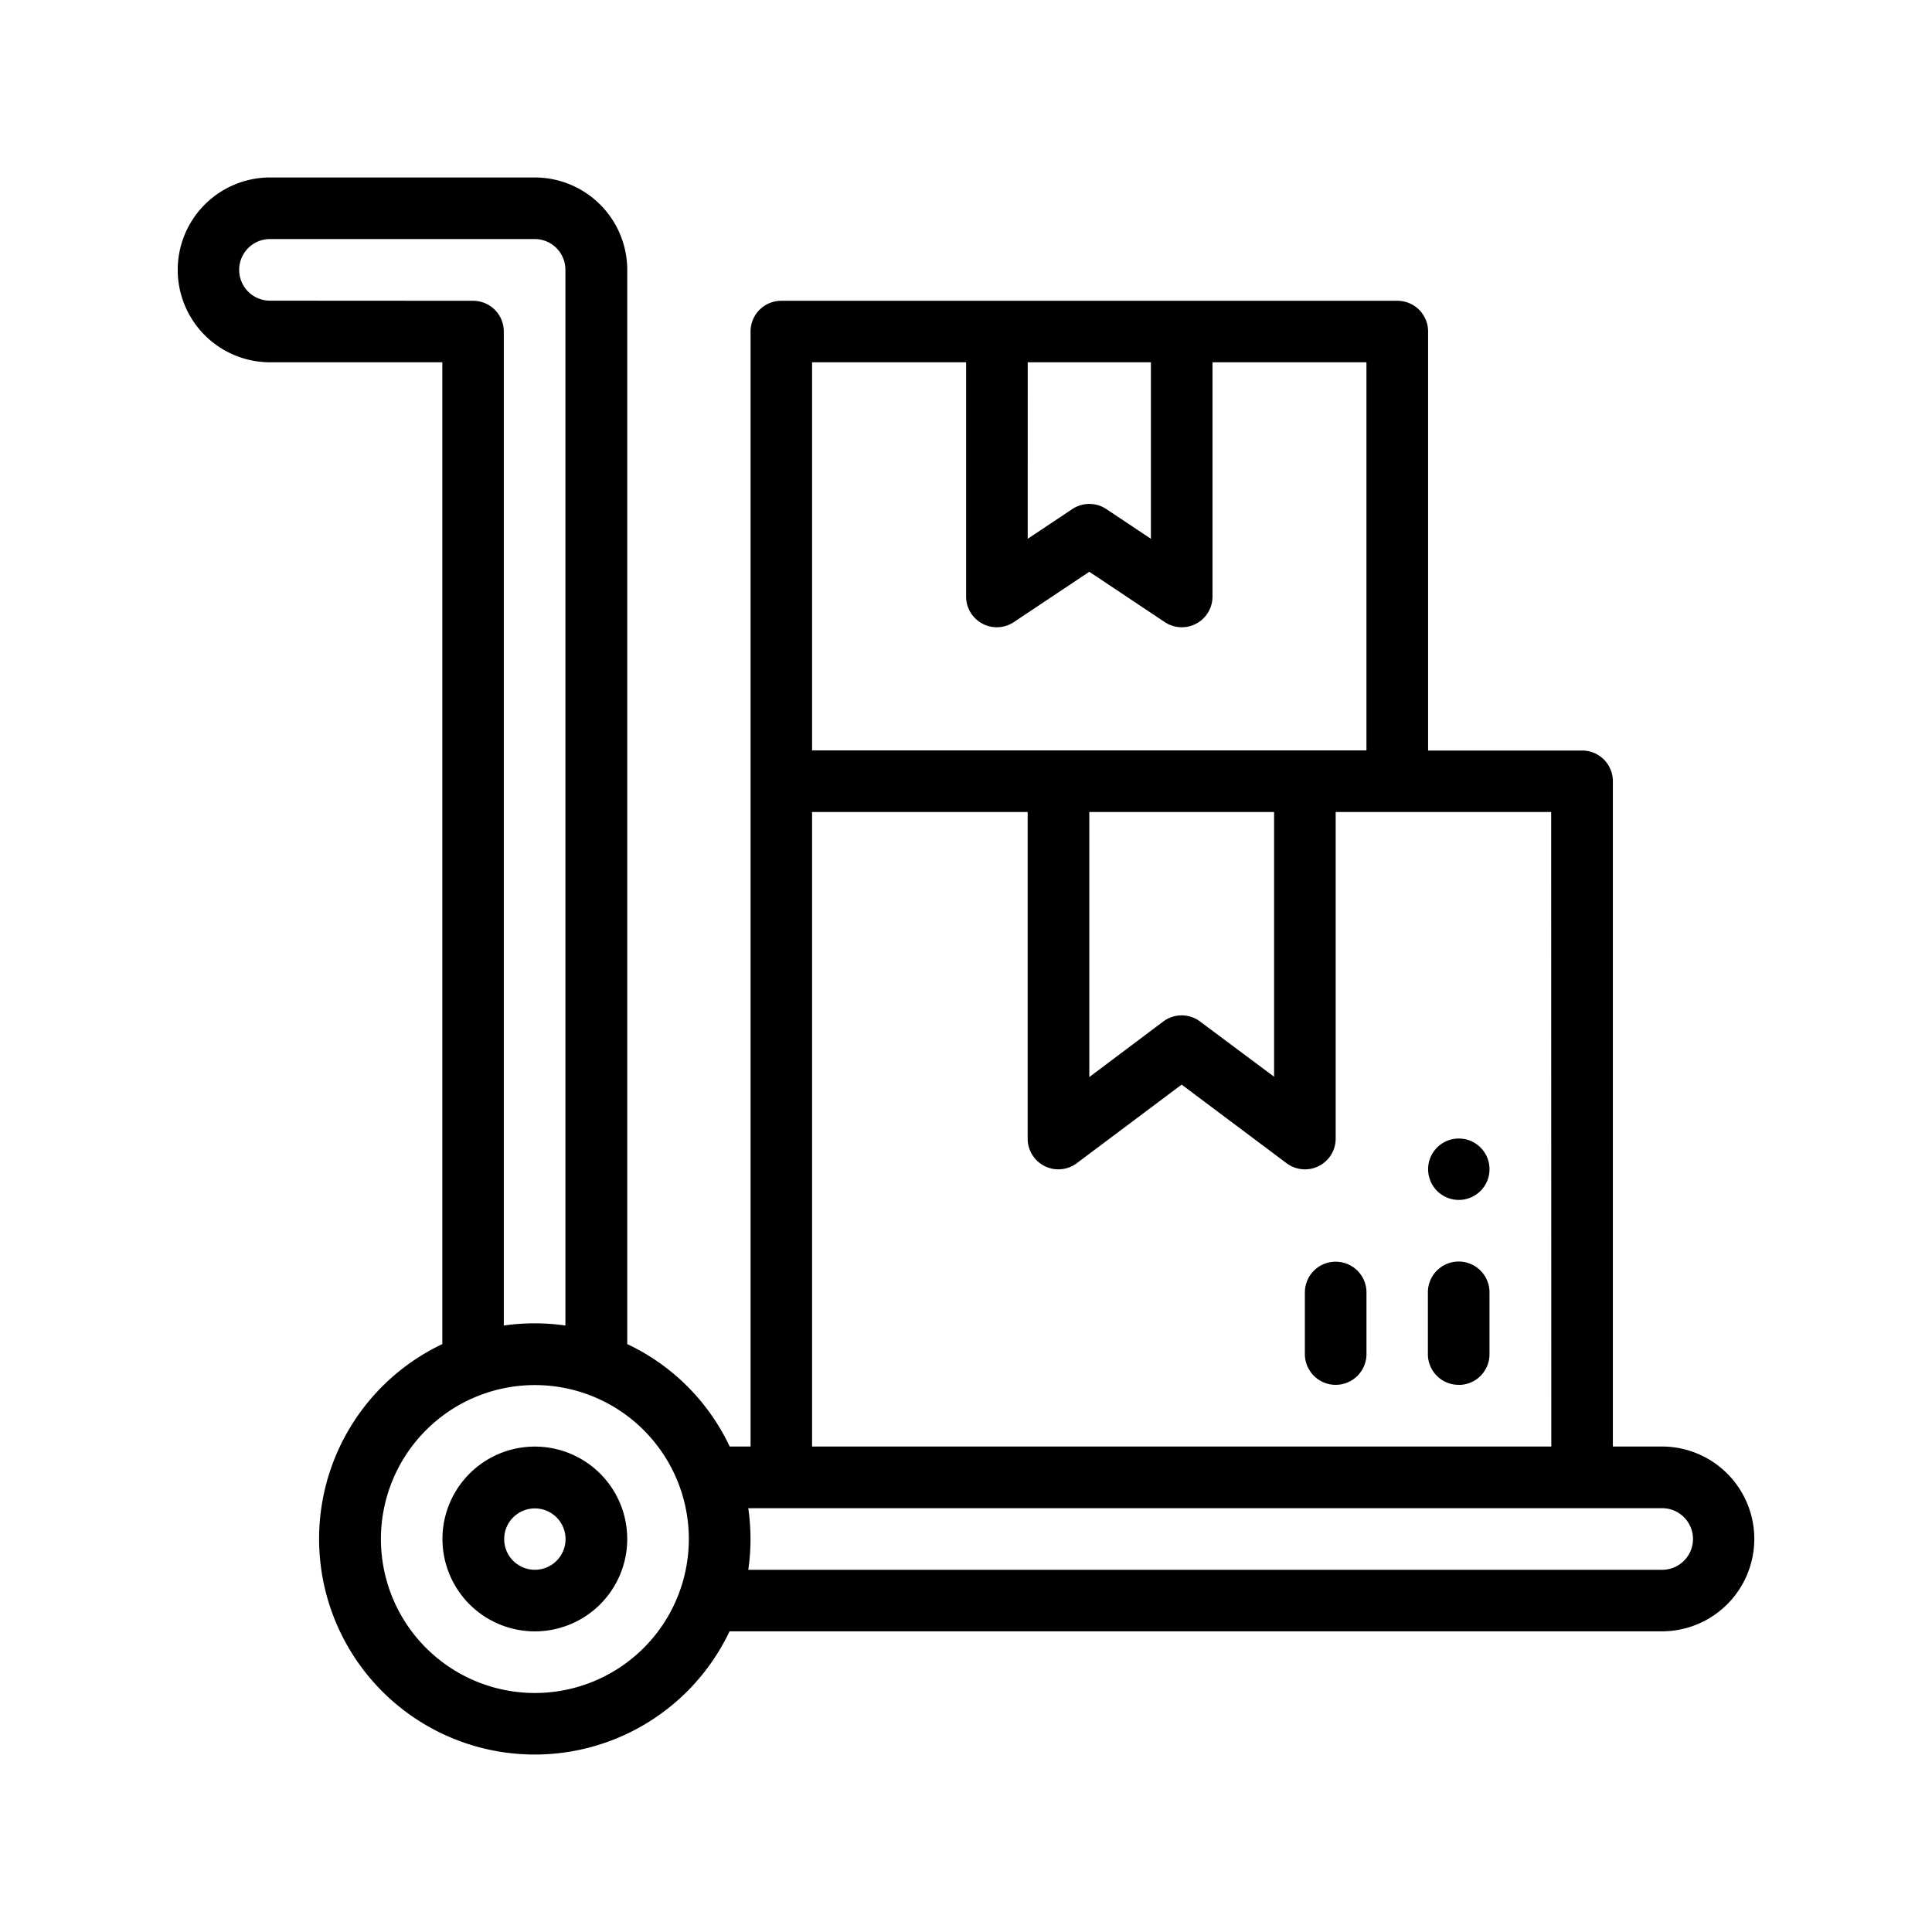 <svg xmlns="http://www.w3.org/2000/svg" xmlns:xlink="http://www.w3.org/1999/xlink" width="128" height="128" viewBox="0 0 128 128">
  <defs>
    <clipPath id="clip-path">
      <rect id="Rectangle_450" data-name="Rectangle 450" width="128" height="128" fill="#fff"/>
    </clipPath>
  </defs>
  <g id="Mask_Group_7" data-name="Mask Group 7" clip-path="url(#clip-path)">
    <g id="trolley" transform="translate(11.774 11.758)">
      <path id="Path_228" data-name="Path 228" d="M140.025,641.5a6.121,6.121,0,1,0,6.121,6.121A6.121,6.121,0,0,0,140.025,641.5Zm0,8.162a2.033,2.033,0,1,1,2.034-2.033,2.033,2.033,0,0,1-2.034,2.033Zm0,0" transform="translate(-116.364 -557.418)"/>
      <path id="Path_229" data-name="Path 229" d="M98.355,84.078H95.088V40a2.034,2.034,0,0,0-2.034-2.034H82.846V10.2A2.034,2.034,0,0,0,80.813,8.17H39.992A2.034,2.034,0,0,0,37.958,10.2V84.078H36.575a14.2,14.2,0,0,0-6.787-6.787V6.116A6.129,6.129,0,0,0,23.667,0H6.128a6.122,6.122,0,0,0,0,12.245H17.536V77.291A14.286,14.286,0,1,0,36.565,96.322H98.335a6.122,6.122,0,1,0,0-12.245Zm-7.346,0H42.033V42.039H56.316V63.671A2.034,2.034,0,0,0,59.58,65.3l6.937-5.2,6.942,5.2a2.034,2.034,0,0,0,3.264-1.632V42.039H91ZM60.4,42.039H72.643V59.578l-4.9-3.655a2.034,2.034,0,0,0-2.448,0L60.4,59.6Zm-4.08-29.794h8.162V23.938l-2.949-1.965a2.034,2.034,0,0,0-2.265,0l-2.949,1.965Zm-4.082,0V27.751a2.034,2.034,0,0,0,3.172,1.7l4.99-3.327,4.99,3.327a2.034,2.034,0,0,0,3.172-1.7V12.245h10.2V37.956H42.033V12.245ZM6.118,8.162a2.041,2.041,0,0,1,0-4.082H23.657a2.034,2.034,0,0,1,2.034,2.034V76.063a14.192,14.192,0,0,0-4.082,0V10.2A2.034,2.034,0,0,0,19.575,8.17Zm17.55,92.245a10.2,10.2,0,1,1,10.2-10.2A10.2,10.2,0,0,1,23.667,100.407Zm74.685-8.162H37.806a14.194,14.194,0,0,0,0-4.082H98.355a2.041,2.041,0,0,1,0,4.082Zm0,0" transform="translate(-0.005)"/>
      <path id="Path_230" data-name="Path 230" d="M634.193,556.239a2.034,2.034,0,0,0,2.034-2.033v-4.1a2.041,2.041,0,1,0-4.082,0v4.082a2.033,2.033,0,0,0,2.049,2.046Zm0,0" transform="translate(-549.318 -476.243)"/>
      <path id="Path_231" data-name="Path 231" d="M634.187,485.793a2.034,2.034,0,1,1-2.033,2.034,2.034,2.034,0,0,1,2.033-2.034Zm0,0" transform="translate(-549.312 -422.121)"/>
      <path id="Path_232" data-name="Path 232" d="M571.906,548.074a2.034,2.034,0,0,0-2.033,2.034v4.082a2.041,2.041,0,1,0,4.082,0v-4.082a2.034,2.034,0,0,0-2.049-2.033Zm0,0" transform="translate(-495.196 -476.24)"/>
    </g>
  </g>
</svg>
